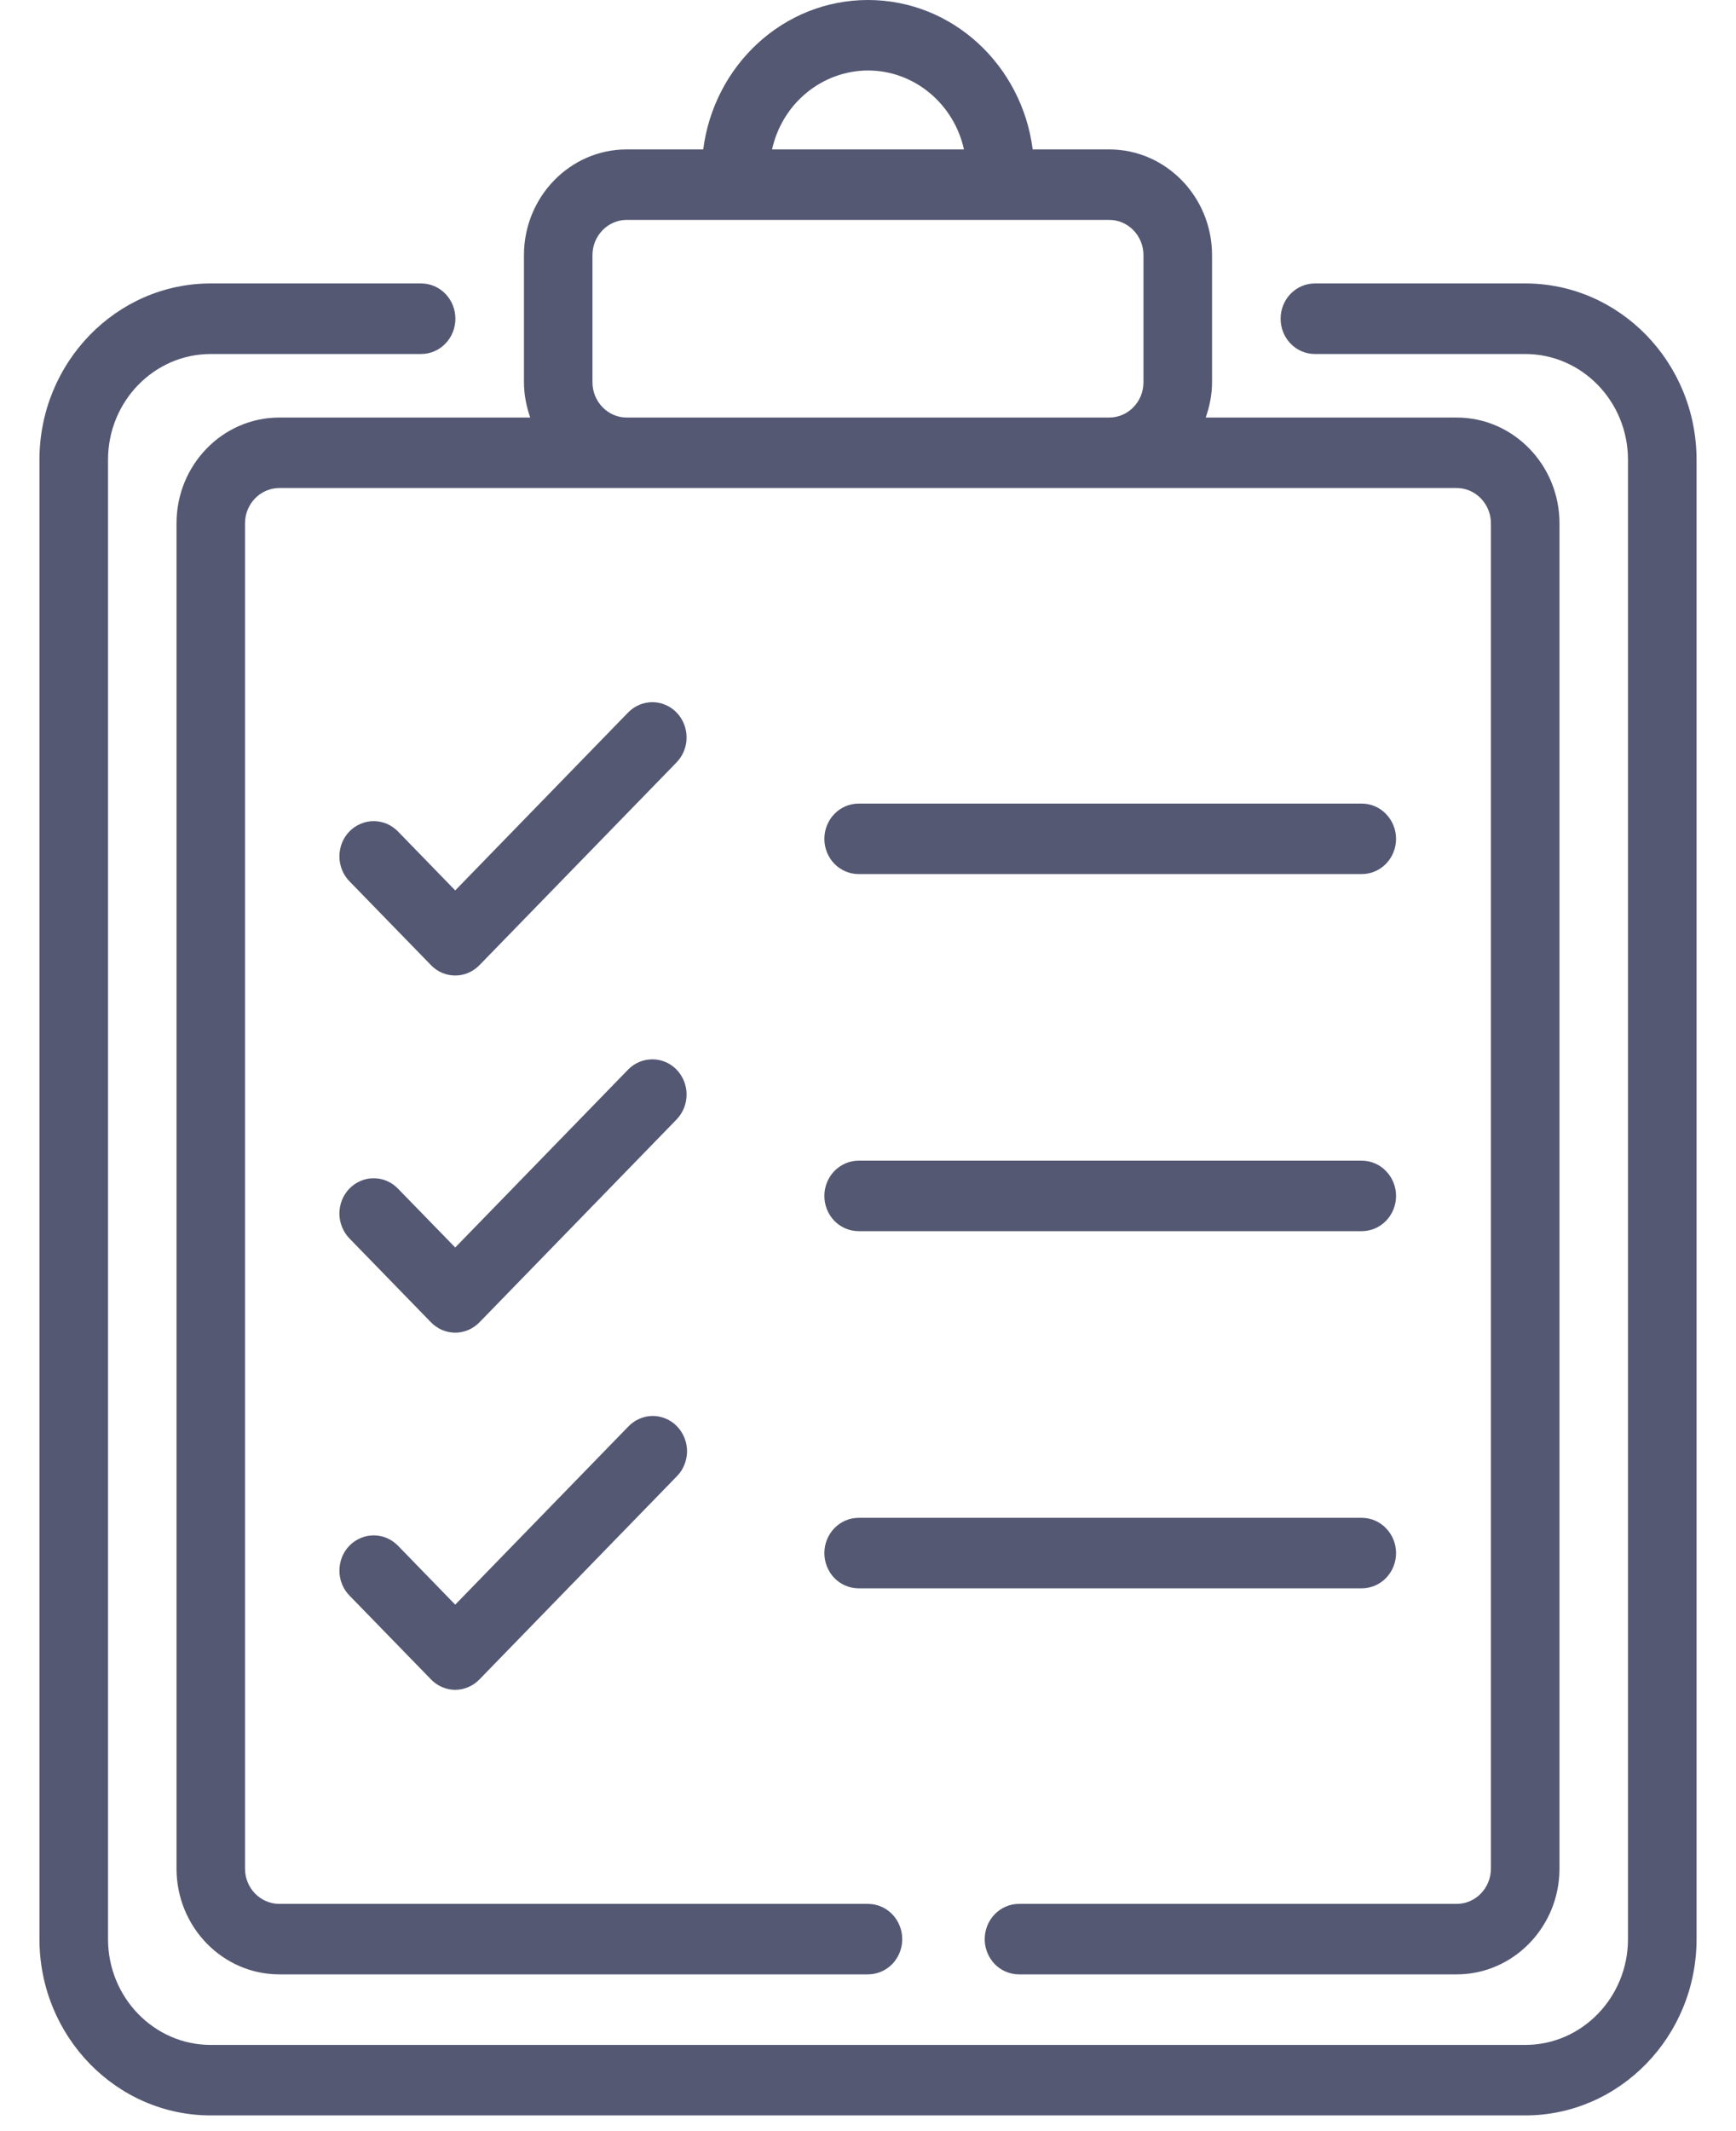<svg width="22" height="27" viewBox="0 0 22 27" fill="none" xmlns="http://www.w3.org/2000/svg">
<g clip-path="url(#clip0_4989_4484)">
<path d="M19.329 3.591H16.663C16.548 3.591 16.437 3.638 16.356 3.722C16.274 3.806 16.229 3.92 16.229 4.038C16.229 4.156 16.274 4.27 16.356 4.354C16.437 4.438 16.548 4.485 16.663 4.485H19.329C20.047 4.485 20.631 5.085 20.631 5.825V24.568C20.631 25.306 20.047 25.908 19.329 25.908H2.671C1.953 25.908 1.369 25.306 1.369 24.568V5.825C1.369 5.085 1.953 4.485 2.671 4.485H5.337C5.452 4.485 5.563 4.438 5.644 4.354C5.726 4.27 5.771 4.156 5.771 4.038C5.771 3.92 5.726 3.806 5.644 3.722C5.563 3.638 5.452 3.591 5.337 3.591H2.671C1.474 3.591 0.5 4.593 0.5 5.825V24.568C0.5 25.799 1.474 26.801 2.671 26.801H19.329C20.526 26.801 21.5 25.799 21.5 24.568V5.825C21.5 4.593 20.526 3.591 19.329 3.591Z" fill="#545873"/>
<path d="M3.54 5.29C2.821 5.29 2.237 5.89 2.237 6.63V23.674C2.237 24.413 2.821 25.014 3.54 25.014H11C11.115 25.014 11.225 24.967 11.307 24.884C11.388 24.8 11.434 24.686 11.434 24.568C11.434 24.449 11.388 24.336 11.307 24.252C11.225 24.168 11.115 24.121 11 24.121H3.54C3.3 24.121 3.105 23.921 3.105 23.674V6.63C3.105 6.384 3.3 6.183 3.54 6.183H18.46C18.699 6.183 18.894 6.384 18.894 6.63V23.674C18.894 23.921 18.699 24.121 18.46 24.121H12.913C12.798 24.121 12.688 24.168 12.606 24.252C12.525 24.336 12.479 24.449 12.479 24.568C12.479 24.686 12.525 24.8 12.606 24.884C12.688 24.967 12.798 25.014 12.913 25.014H18.46C19.178 25.014 19.763 24.413 19.763 23.674V6.63C19.763 5.891 19.178 5.29 18.46 5.29H15.28C15.329 5.149 15.36 5 15.36 4.843V3.233C15.36 2.494 14.775 1.893 14.057 1.893H13.087C12.951 0.828 12.072 0 11 0C9.927 0 9.048 0.828 8.912 1.893H7.942C7.224 1.893 6.64 2.494 6.64 3.233V4.843C6.64 5 6.671 5.149 6.719 5.29H3.54ZM11 0.893C11.592 0.893 12.091 1.322 12.216 1.893H9.784C9.847 1.609 10.001 1.356 10.222 1.175C10.443 0.993 10.717 0.894 11 0.893ZM7.508 4.843V3.233C7.508 2.987 7.703 2.786 7.942 2.786H14.057C14.297 2.786 14.491 2.987 14.491 3.233V4.843C14.491 5.089 14.297 5.29 14.057 5.29H7.942C7.703 5.29 7.508 5.089 7.508 4.843Z" fill="#545873"/>
<path d="M8.574 9.027C8.493 8.944 8.382 8.896 8.267 8.896C8.152 8.896 8.041 8.944 7.96 9.027L5.769 11.281L5.048 10.539C5.008 10.497 4.96 10.463 4.907 10.439C4.854 10.416 4.797 10.404 4.739 10.403C4.681 10.403 4.624 10.414 4.571 10.437C4.517 10.459 4.469 10.492 4.428 10.534C4.387 10.576 4.355 10.626 4.333 10.681C4.312 10.736 4.301 10.795 4.301 10.854C4.302 10.913 4.314 10.972 4.337 11.027C4.359 11.081 4.393 11.13 4.434 11.171L5.462 12.228C5.543 12.312 5.653 12.359 5.769 12.359C5.884 12.359 5.994 12.312 6.076 12.228L8.574 9.659C8.655 9.575 8.701 9.462 8.701 9.343C8.701 9.225 8.655 9.111 8.574 9.027ZM8.574 13.551C8.493 13.468 8.382 13.421 8.267 13.421C8.152 13.421 8.041 13.468 7.96 13.551L5.769 15.805L5.048 15.064C5.008 15.021 4.96 14.987 4.907 14.964C4.854 14.94 4.797 14.928 4.739 14.928C4.681 14.927 4.624 14.938 4.571 14.961C4.517 14.984 4.469 15.017 4.428 15.059C4.387 15.101 4.355 15.15 4.333 15.206C4.312 15.26 4.301 15.319 4.301 15.379C4.302 15.438 4.314 15.496 4.337 15.551C4.359 15.605 4.393 15.655 4.434 15.696L5.462 16.753C5.502 16.794 5.55 16.827 5.602 16.85C5.655 16.872 5.712 16.884 5.769 16.884C5.826 16.884 5.882 16.872 5.935 16.85C5.988 16.827 6.035 16.794 6.076 16.753L8.574 14.183C8.655 14.099 8.701 13.986 8.701 13.867C8.701 13.749 8.655 13.635 8.574 13.551ZM7.96 18.076L5.769 20.33L5.048 19.588C5.008 19.546 4.96 19.512 4.907 19.488C4.854 19.465 4.797 19.453 4.739 19.452C4.681 19.452 4.624 19.463 4.571 19.486C4.517 19.508 4.469 19.541 4.428 19.583C4.387 19.625 4.355 19.675 4.333 19.73C4.312 19.785 4.301 19.844 4.301 19.903C4.302 19.962 4.314 20.021 4.337 20.076C4.359 20.13 4.393 20.179 4.434 20.22L5.462 21.277C5.502 21.319 5.55 21.352 5.602 21.374C5.655 21.397 5.712 21.409 5.769 21.409C5.826 21.409 5.882 21.397 5.935 21.374C5.988 21.352 6.035 21.319 6.076 21.277L8.574 18.707C8.616 18.666 8.649 18.617 8.671 18.562C8.694 18.508 8.706 18.449 8.707 18.39C8.707 18.331 8.696 18.272 8.674 18.217C8.652 18.162 8.62 18.112 8.579 18.07C8.539 18.028 8.49 17.995 8.437 17.973C8.383 17.95 8.326 17.939 8.269 17.939C8.211 17.94 8.154 17.952 8.101 17.976C8.048 17.999 8 18.033 7.96 18.076ZM10.881 11.074H17.257C17.373 11.074 17.483 11.027 17.564 10.944C17.646 10.86 17.692 10.746 17.692 10.628C17.692 10.509 17.646 10.396 17.564 10.312C17.483 10.228 17.373 10.181 17.257 10.181H10.881C10.766 10.181 10.656 10.228 10.574 10.312C10.493 10.396 10.447 10.509 10.447 10.628C10.447 10.746 10.493 10.86 10.574 10.944C10.656 11.027 10.766 11.074 10.881 11.074ZM10.881 15.598H17.257C17.373 15.598 17.483 15.551 17.564 15.468C17.646 15.384 17.692 15.27 17.692 15.152C17.692 15.033 17.646 14.92 17.564 14.836C17.483 14.752 17.373 14.705 17.257 14.705H10.881C10.766 14.705 10.656 14.752 10.574 14.836C10.493 14.92 10.447 15.033 10.447 15.152C10.447 15.27 10.493 15.384 10.574 15.468C10.656 15.551 10.766 15.598 10.881 15.598ZM10.881 20.123H17.257C17.373 20.123 17.483 20.076 17.564 19.993C17.646 19.909 17.692 19.795 17.692 19.677C17.692 19.558 17.646 19.445 17.564 19.361C17.483 19.277 17.373 19.23 17.257 19.23H10.881C10.766 19.23 10.656 19.277 10.574 19.361C10.493 19.445 10.447 19.558 10.447 19.677C10.447 19.795 10.493 19.909 10.574 19.993C10.656 20.076 10.766 20.123 10.881 20.123Z" fill="#545873"/>
</g>
<defs>
<clipPath id="clip0_4989_4484">
<rect width="21" height="27" fill="white" transform="translate(0.5)"/>
</clipPath>
</defs>
</svg>
